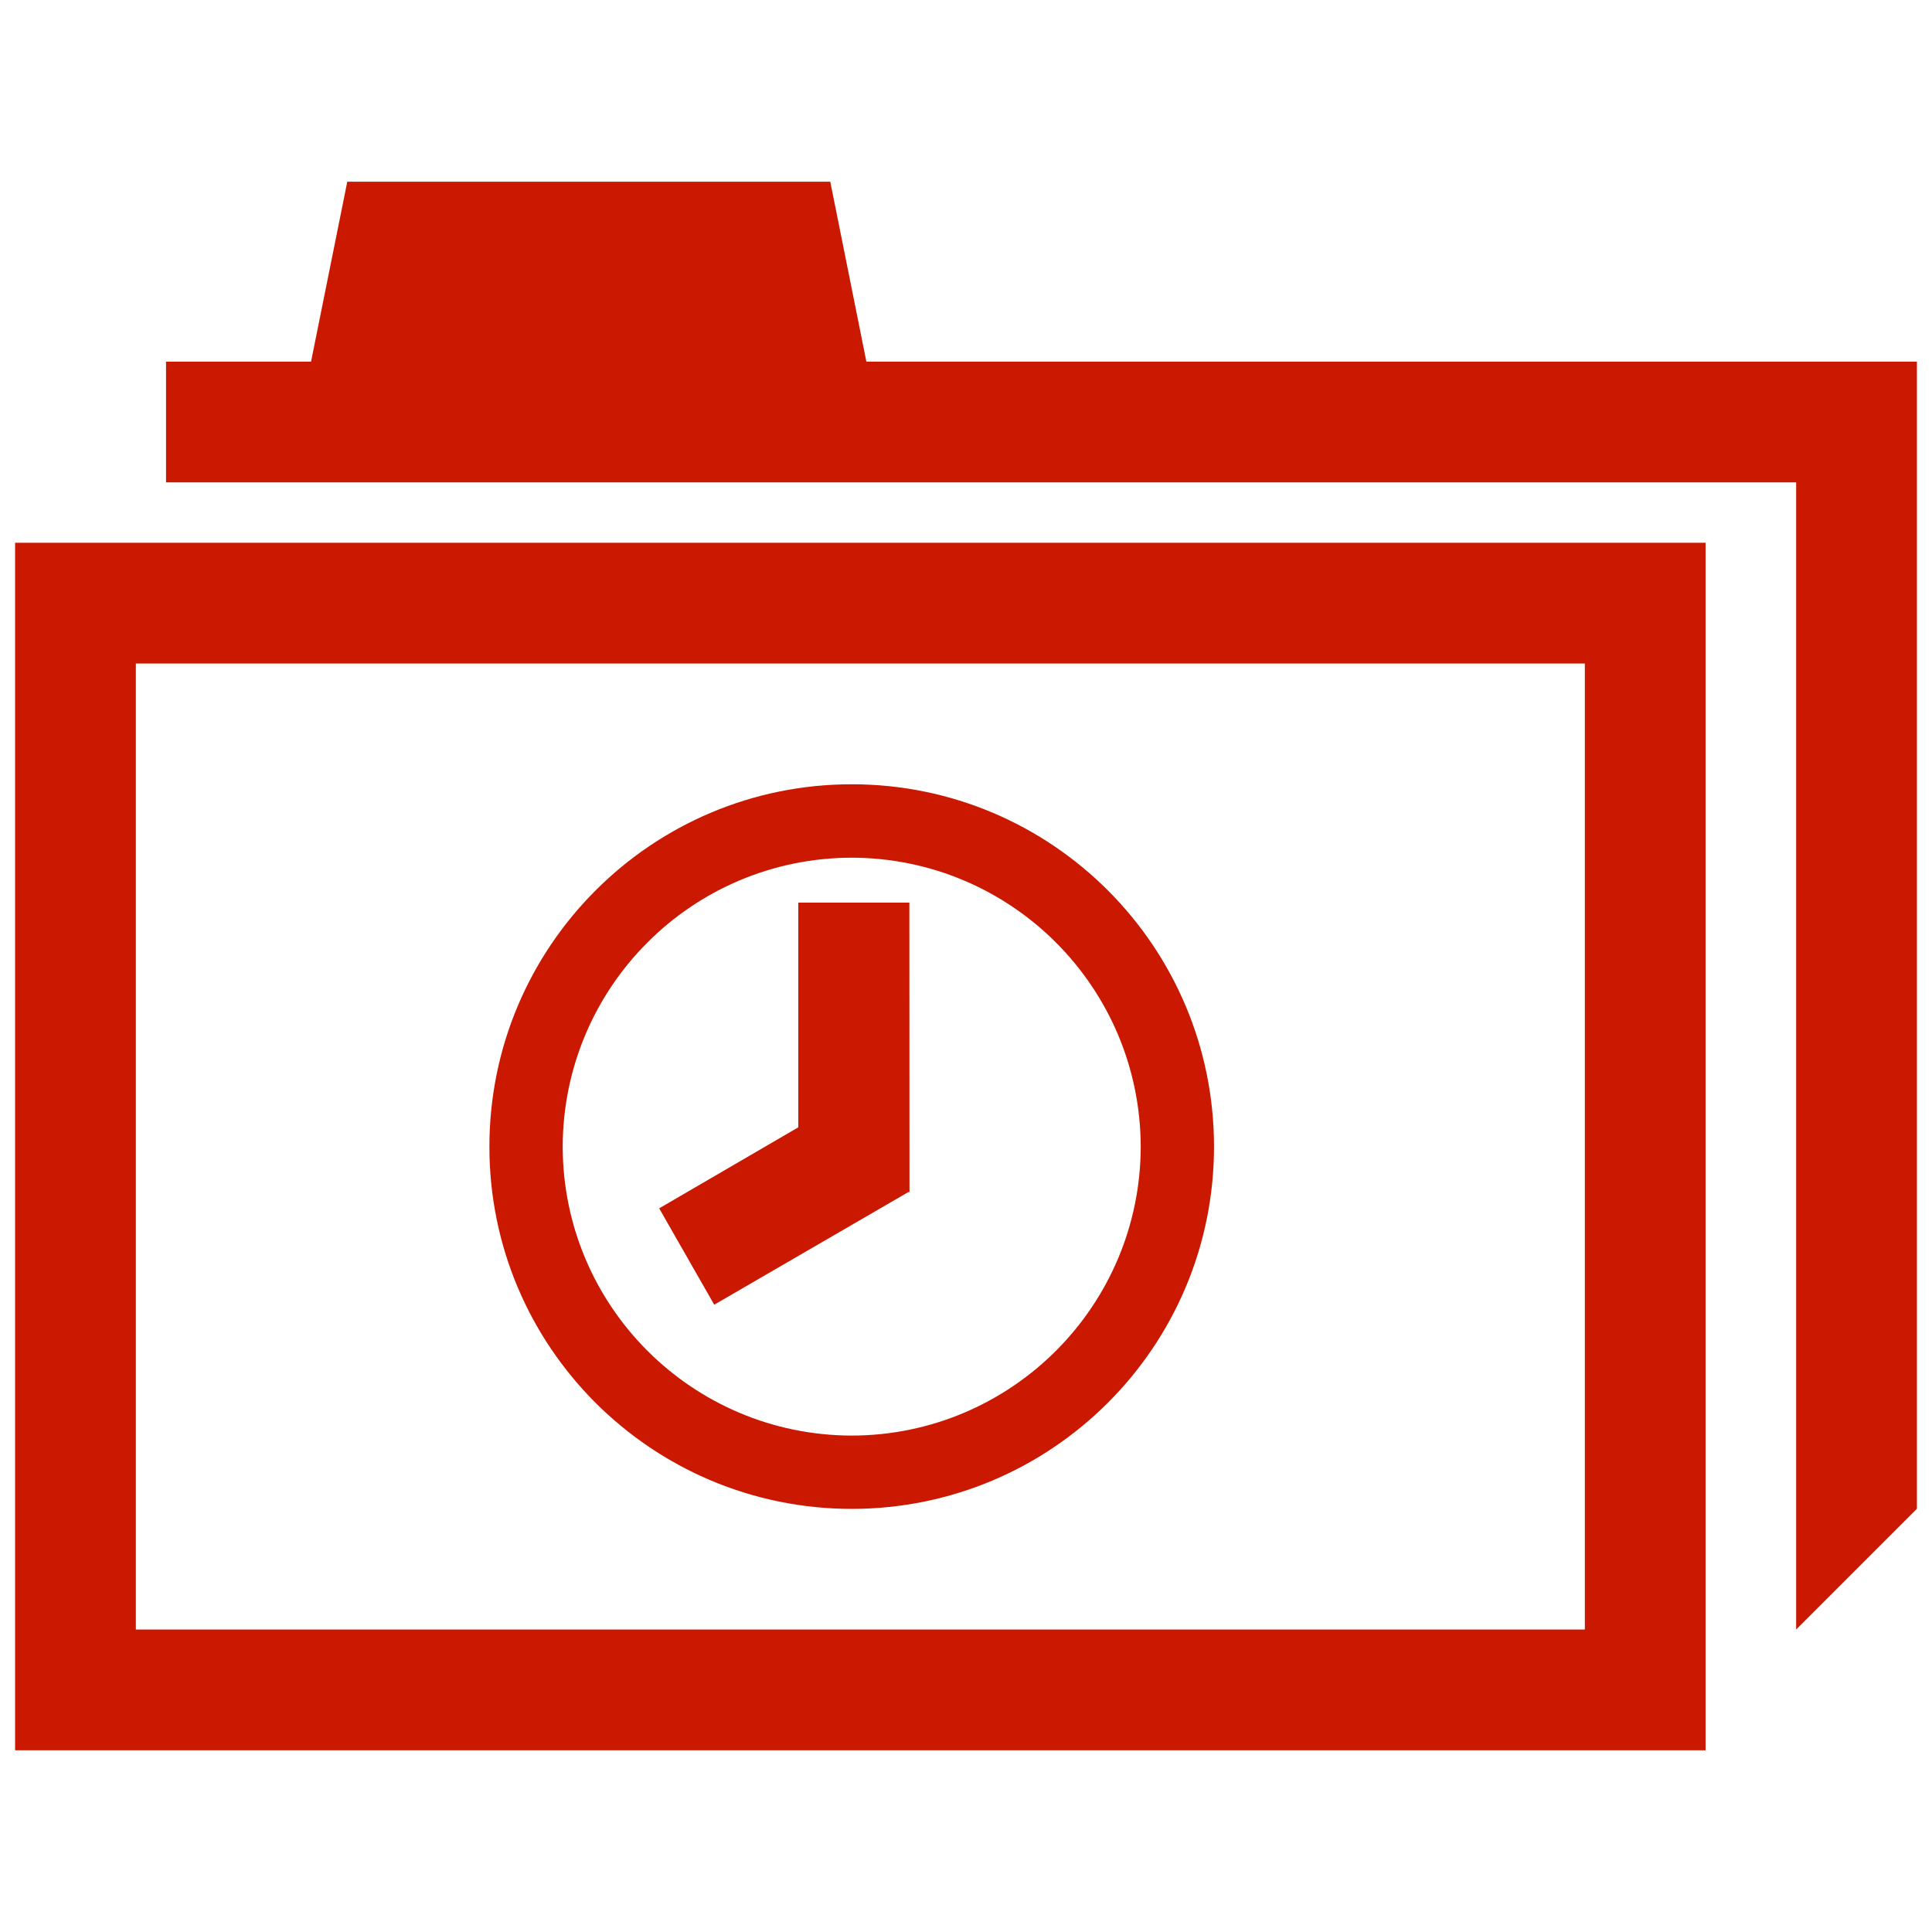 <?xml version="1.0"?><!DOCTYPE svg PUBLIC "-//W3C//DTD SVG 1.1//EN" "http://www.w3.org/Graphics/SVG/1.1/DTD/svg11.dtd"><svg width="16px" height="16px" xmlns="http://www.w3.org/2000/svg" viewBox="0 0 16 16" shape-rendering="geometricPrecision" fill="#cb1800"><g><g><path d="M7.054,6.495c-1.657,0-3.001,1.344-3.001,3.002c0,1.656,1.343,2.998,3.001,2.999c1.657-0.001,2.999-1.343,3-2.999 C10.054,7.839,8.711,6.495,7.054,6.495z M7.054,11.889c-1.322-0.003-2.391-1.071-2.394-2.392 c0.003-1.323,1.072-2.392,2.394-2.394c1.321,0.003,2.39,1.072,2.393,2.394C9.444,10.817,8.375,11.886,7.054,11.889z"/><polygon points="6.611,7.475 6.611,9.336 5.459,10.007 5.915,10.805 7.523,9.872 7.532,9.872 7.531,7.475"/></g><path d="M13.125,5.495v8h-12v-8H13.125 M14.125,4.495h-14v10h14V4.495L14.125,4.495z"/><polygon points="7.175,2.995 6.876,1.505 2.876,1.505 2.576,2.995 1.375,2.995 1.375,3.995 2.375,3.995 7.375,3.995 14.875,3.995 14.875,13.495 15.875,12.495 15.875,2.995"/></g></svg>